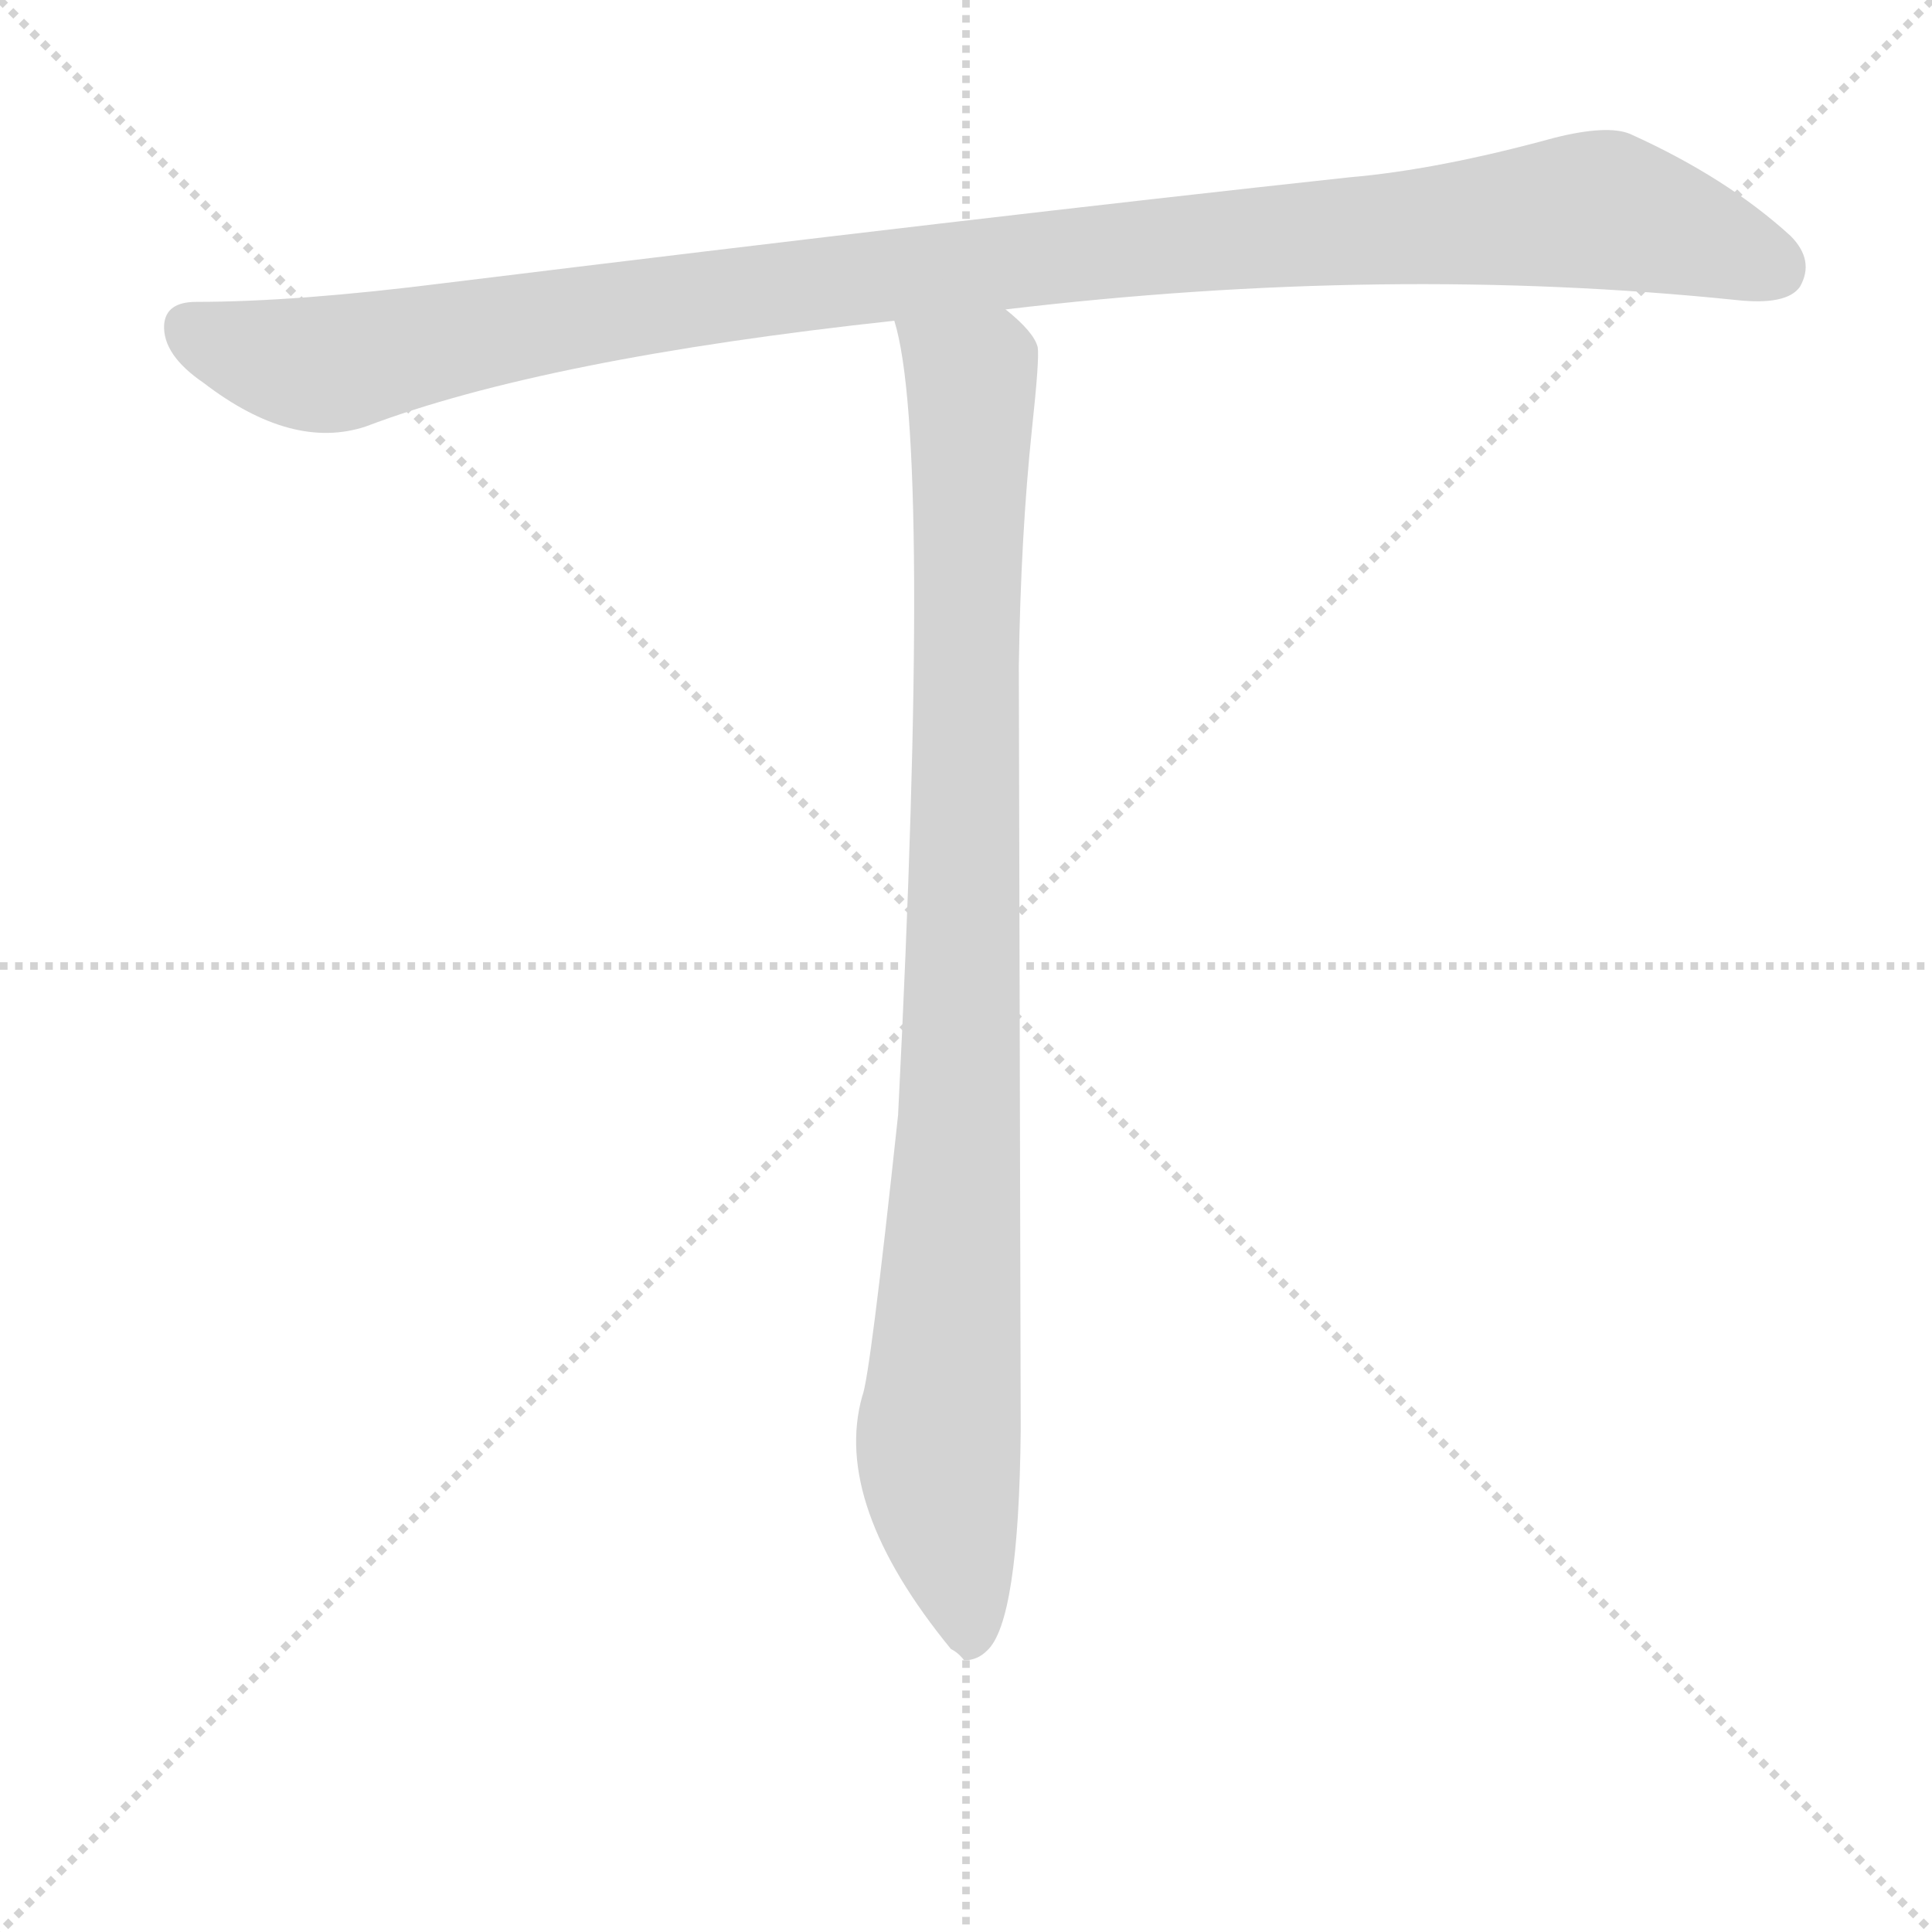 <svg version="1.1" viewBox="0 0 1024 1024" xmlns="http://www.w3.org/2000/svg">
  <g stroke="lightgray" stroke-dasharray="1,1" stroke-width="1" transform="scale(4, 4)">
    <line x1="0" y1="0" x2="256" y2="256"></line>
    <line x1="256" y1="0" x2="0" y2="256"></line>
    <line x1="128" y1="0" x2="128" y2="256"></line>
    <line x1="0" y1="128" x2="256" y2="128"></line>
  </g>
  <g transform="scale(1, -1) translate(0, -860)">
    <style type="text/css">
      
        @keyframes keyframes0 {
          from {
            stroke: blue;
            stroke-dashoffset: 1110;
            stroke-width: 128;
          }
          78% {
            animation-timing-function: step-end;
            stroke: blue;
            stroke-dashoffset: 0;
            stroke-width: 128;
          }
          to {
            stroke: black;
            stroke-width: 1024;
          }
        }
        #make-me-a-hanzi-animation-0 {
          animation: keyframes0 1.153s both;
          animation-delay: 0s;
          animation-timing-function: linear;
        }
      
        @keyframes keyframes1 {
          from {
            stroke: blue;
            stroke-dashoffset: 972;
            stroke-width: 128;
          }
          76% {
            animation-timing-function: step-end;
            stroke: blue;
            stroke-dashoffset: 0;
            stroke-width: 128;
          }
          to {
            stroke: black;
            stroke-width: 1024;
          }
        }
        #make-me-a-hanzi-animation-1 {
          animation: keyframes1 1.041s both;
          animation-delay: 1.153s;
          animation-timing-function: linear;
        }
      
    </style>
    
      <path d="M 533 696 Q 735 720 920 701 Q 947 698 954 708 Q 962 722 949 735 Q 915 766 864 789 Q 852 794 824 787 Q 762 770 715 766 Q 521 745 236 710 Q 157 700 104 700 Q 88 700 87 688 Q 86 672 108 657 Q 155 621 194 634 Q 289 670 474 690 L 533 696 Z" fill="lightgray"></path>
    
      <path d="M 474 690 Q 494 626 476 269 Q 461 129 457 120 Q 441 63 504 -14 Q 508 -16 511 -20 Q 518 -20 523 -15 Q 540 0 541 102 L 540 507 Q 541 576 547 633 Q 551 670 550 676 Q 548 684 533 696 C 512 718 468 719 474 690 Z" fill="lightgray"></path>
    
    
      <clipPath id="make-me-a-hanzi-clip-0">
        <path d="M 533 696 Q 735 720 920 701 Q 947 698 954 708 Q 962 722 949 735 Q 915 766 864 789 Q 852 794 824 787 Q 762 770 715 766 Q 521 745 236 710 Q 157 700 104 700 Q 88 700 87 688 Q 86 672 108 657 Q 155 621 194 634 Q 289 670 474 690 L 533 696 Z"></path>
      </clipPath>
      <path clip-path="url(#make-me-a-hanzi-clip-0)" d="M 101 686 L 145 669 L 173 667 L 454 713 L 850 749 L 941 718" fill="none" id="make-me-a-hanzi-animation-0" stroke-dasharray="982 1964" stroke-linecap="round"></path>
    
      <clipPath id="make-me-a-hanzi-clip-1">
        <path d="M 474 690 Q 494 626 476 269 Q 461 129 457 120 Q 441 63 504 -14 Q 508 -16 511 -20 Q 518 -20 523 -15 Q 540 0 541 102 L 540 507 Q 541 576 547 633 Q 551 670 550 676 Q 548 684 533 696 C 512 718 468 719 474 690 Z"></path>
      </clipPath>
      <path clip-path="url(#make-me-a-hanzi-clip-1)" d="M 482 689 L 515 660 L 509 265 L 497 98 L 514 -10" fill="none" id="make-me-a-hanzi-animation-1" stroke-dasharray="844 1688" stroke-linecap="round"></path>
    
  </g>
</svg>